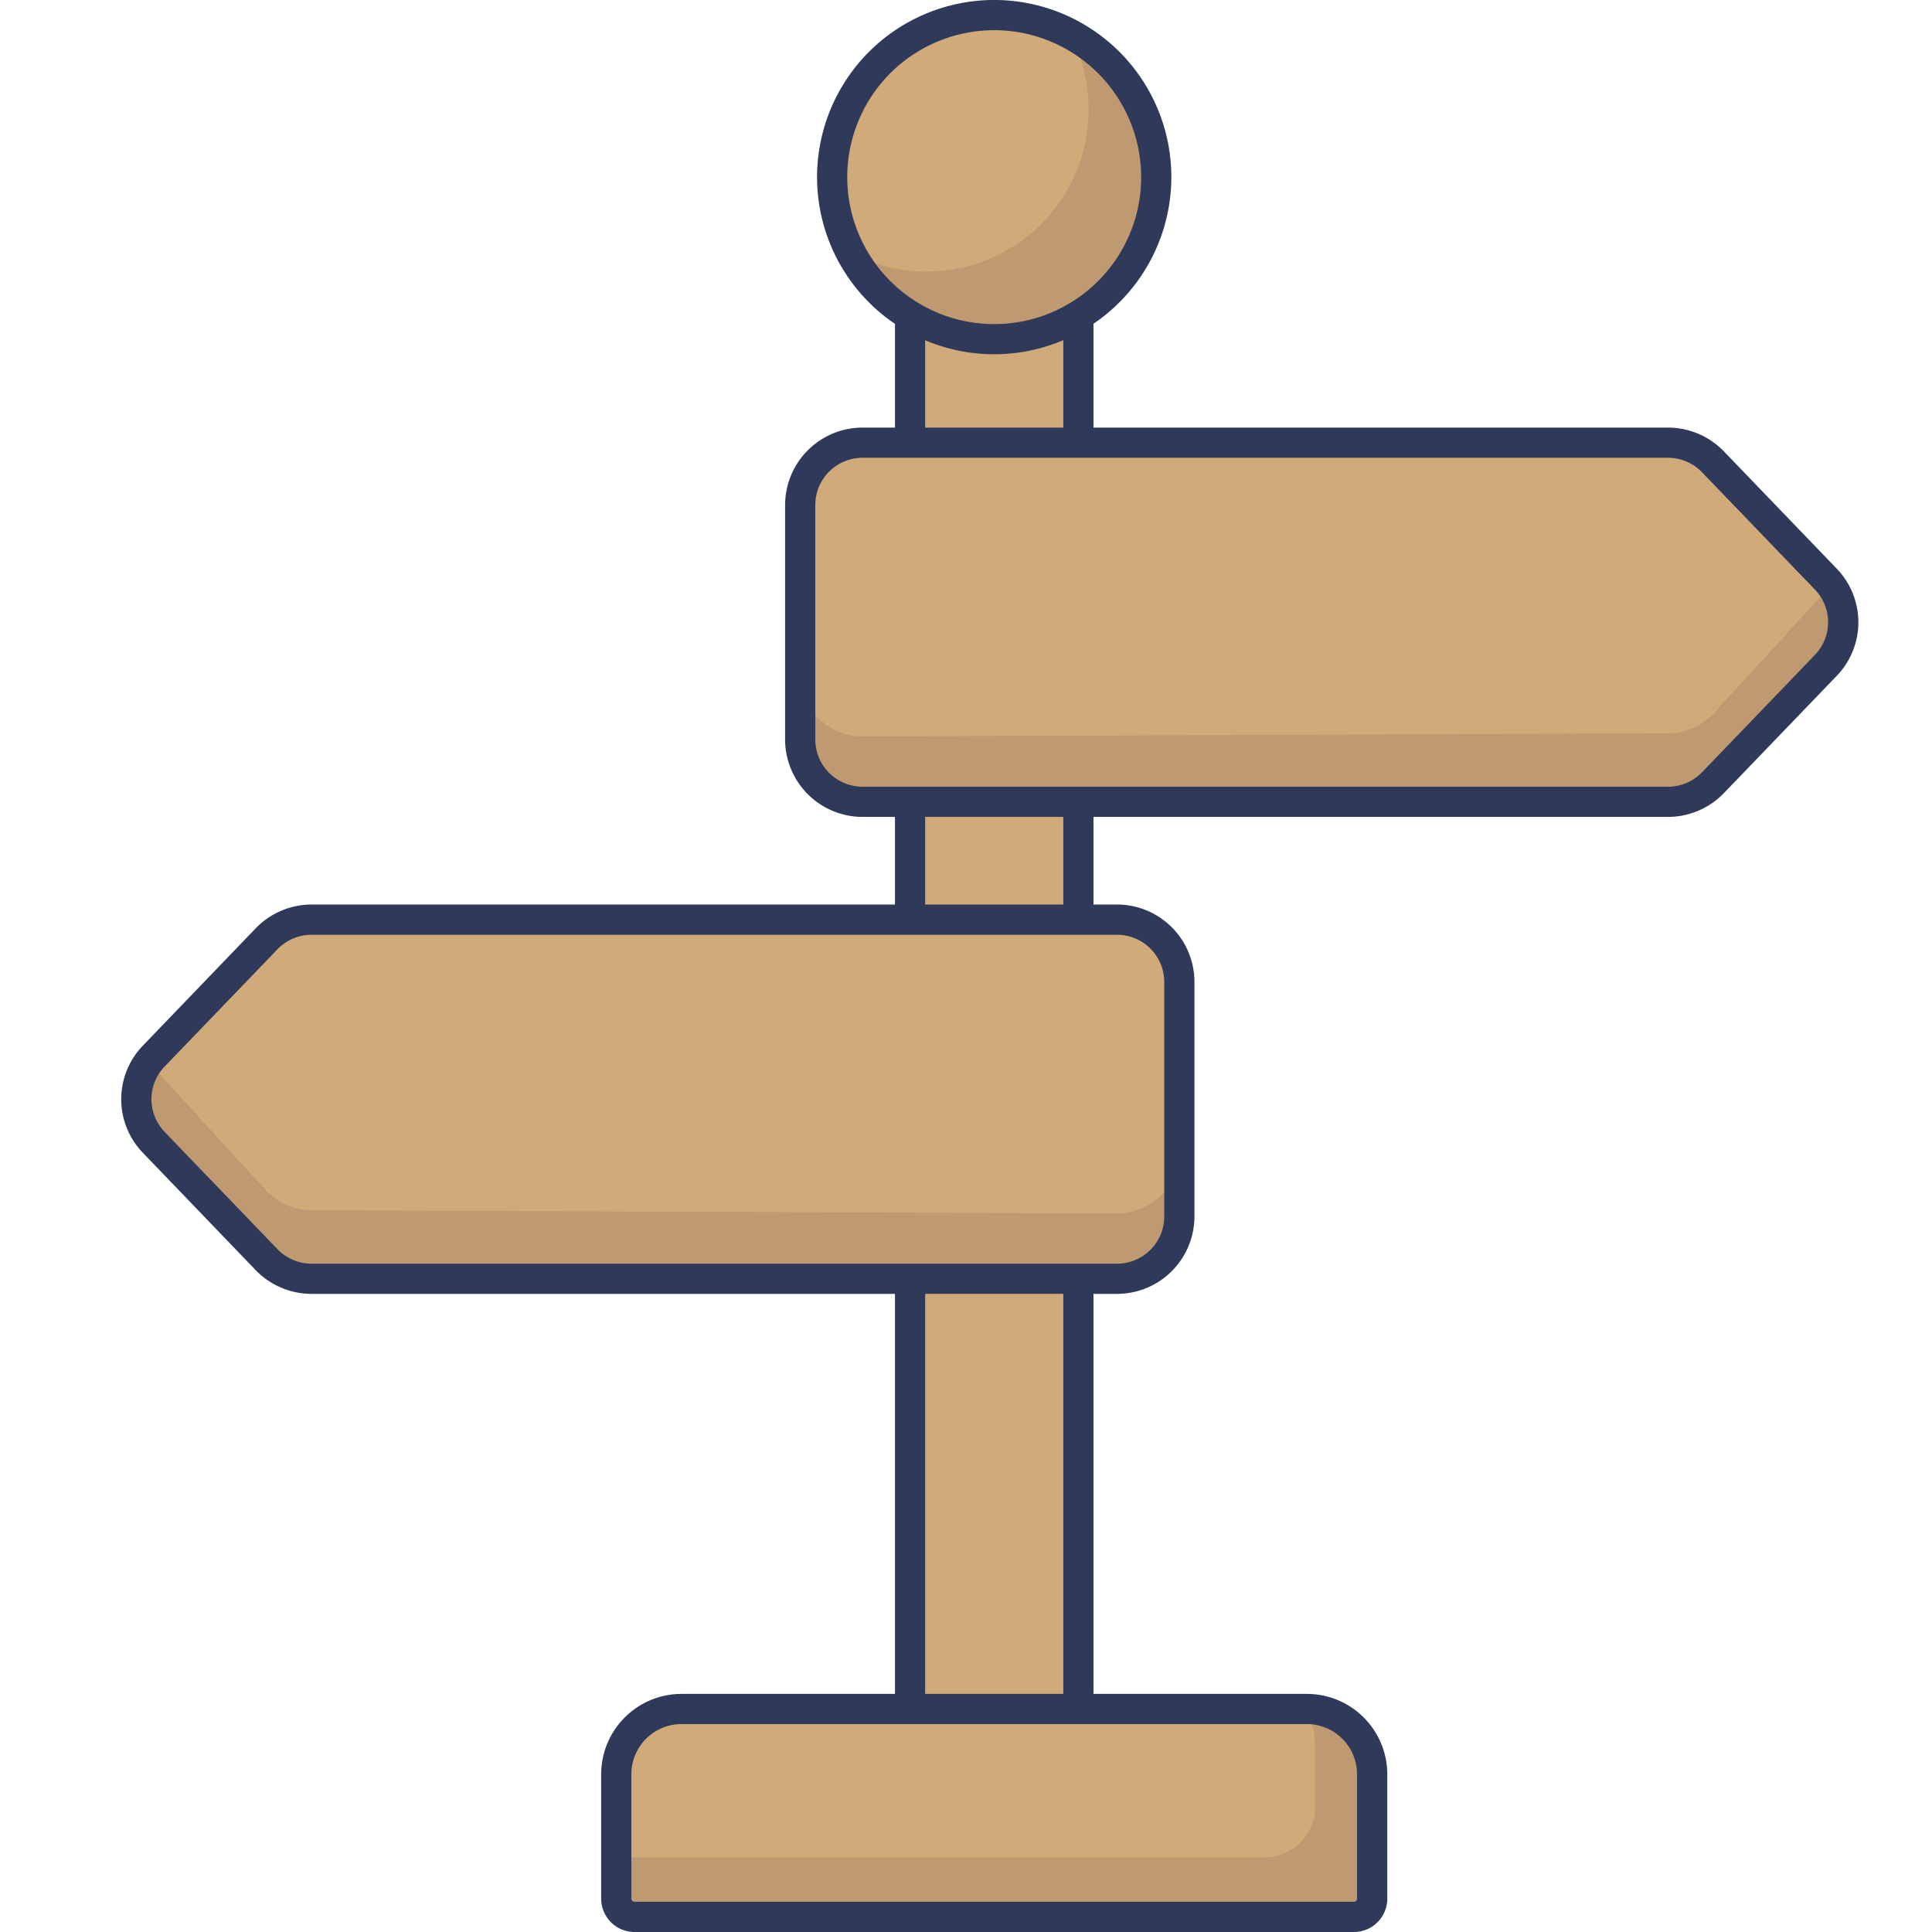 <svg height="512" viewBox="0 0 128 128" width="512" xmlns="http://www.w3.org/2000/svg"><g id="icon"><path d="m60.294 14.273h11.151v104.295h-11.151z" fill="#d0aa79"/><path d="m72.446 119.568h-13.152v-106.296h13.152zm-11.152-2h9.152v-102.296h-9.152z" fill="#2f3a5a"/><path d="m120.959 38.363-7.473-7.763a4.131 4.131 0 0 0 -2.976-1.266h-53.366a4.129 4.129 0 0 0 -4.129 4.129v15.53a4.128 4.128 0 0 0 4.129 4.129h53.366a4.131 4.131 0 0 0 2.976-1.266l7.473-7.768a4.129 4.129 0 0 0 0-5.725z" fill="#d0aa79"/><path d="m120.955 44.093-7.474 7.76a4.1 4.1 0 0 1 -2.976 1.271h-53.36a4.137 4.137 0 0 1 -4.131-4.132v-4.321a4.128 4.128 0 0 0 4.131 4.121l53.36-.211a4.139 4.139 0 0 0 2.976-1.259l7.474-8.16c.549-.572.9 1.9 1.053 1.177a4.087 4.087 0 0 1 -1.053 3.754z" fill="#bf9a71"/><path d="m110.51 54.122h-53.366a5.134 5.134 0 0 1 -5.129-5.129v-15.535a5.134 5.134 0 0 1 5.129-5.129h53.366a5.154 5.154 0 0 1 3.7 1.573l7.473 7.767a5.116 5.116 0 0 1 0 7.113l-7.473 7.767a5.154 5.154 0 0 1 -3.7 1.573zm-53.366-23.793a3.132 3.132 0 0 0 -3.129 3.129v15.535a3.132 3.132 0 0 0 3.129 3.129h53.366a3.145 3.145 0 0 0 2.255-.959l7.473-7.768a3.119 3.119 0 0 0 0-4.339l-7.473-7.767a3.142 3.142 0 0 0 -2.255-.96z" fill="#2f3a5a"/><path d="m10.191 69.964 7.473-7.764a4.131 4.131 0 0 1 2.976-1.27h53.367a4.128 4.128 0 0 1 4.128 4.129v15.535a4.129 4.129 0 0 1 -4.128 4.129h-53.367a4.131 4.131 0 0 1 -2.976-1.266l-7.473-7.768a4.129 4.129 0 0 1 0-5.725z" fill="#d0aa79"/><path d="m10.2 75.694 7.474 7.76a4.1 4.1 0 0 0 2.976 1.271h53.36a4.138 4.138 0 0 0 4.132-4.132v-4.321a4.128 4.128 0 0 1 -4.132 4.12l-53.36-.211a4.135 4.135 0 0 1 -2.976-1.259l-7.474-8.159c-.549-.572-.9 1.9-1.053 1.177a4.09 4.09 0 0 0 1.053 3.754z" fill="#bf9a71"/><path d="m74.006 85.723h-53.366a5.153 5.153 0 0 1 -3.7-1.573l-7.469-7.768a5.111 5.111 0 0 1 0-7.111l7.473-7.771a5.153 5.153 0 0 1 3.7-1.573h53.362a5.134 5.134 0 0 1 5.129 5.129v15.538a5.135 5.135 0 0 1 -5.129 5.129zm-53.366-23.793a3.146 3.146 0 0 0 -2.255.96l-7.473 7.767a3.121 3.121 0 0 0 0 4.339l7.473 7.767a3.146 3.146 0 0 0 2.255.96h53.366a3.133 3.133 0 0 0 3.129-3.129v-15.535a3.132 3.132 0 0 0 -3.129-3.129z" fill="#2f3a5a"/><circle cx="65.87" cy="11.736" fill="#d0aa79" r="10.736" transform="matrix(.707 -.707 .707 .707 10.994 50.014)"/><path d="m76.611 11.732a10.743 10.743 0 0 1 -20.243 5.008 10.538 10.538 0 0 0 5.021 1.252 10.74 10.74 0 0 0 10.735-10.735 10.585 10.585 0 0 0 -1.252-5.021 10.716 10.716 0 0 1 5.739 9.496z" fill="#bf9a71"/><path d="m65.87 23.471a11.736 11.736 0 1 1 11.735-11.735 11.749 11.749 0 0 1 -11.735 11.735zm0-21.471a9.736 9.736 0 1 0 9.735 9.736 9.747 9.747 0 0 0 -9.735-9.736z" fill="#2f3a5a"/><path d="m86.588 113.223h-41.435a4.324 4.324 0 0 0 -4.324 4.324v8.243a1.207 1.207 0 0 0 1.207 1.21h47.664a1.207 1.207 0 0 0 1.207-1.208v-8.243a4.324 4.324 0 0 0 -4.319-4.326z" fill="#d0aa79"/><path d="m86.592 113.219h-.16a4.248 4.248 0 0 1 .7 2.347v4.148a3.337 3.337 0 0 1 -3.336 3.337h-42.963v2.742a1.207 1.207 0 0 0 1.207 1.207h47.66a1.207 1.207 0 0 0 1.207-1.207v-8.247a4.321 4.321 0 0 0 -4.315-4.327z" fill="#bf9a71"/><path d="m89.7 128h-47.664a2.21 2.21 0 0 1 -2.207-2.207v-8.244a5.33 5.33 0 0 1 5.324-5.324h41.434a5.33 5.33 0 0 1 5.324 5.324v8.244a2.21 2.21 0 0 1 -2.211 2.207zm-44.547-13.777a3.328 3.328 0 0 0 -3.324 3.324v8.244a.207.207 0 0 0 .207.207h47.664a.207.207 0 0 0 .207-.207v-8.244a3.328 3.328 0 0 0 -3.324-3.324z" fill="#2f3a5a"/></g></svg>